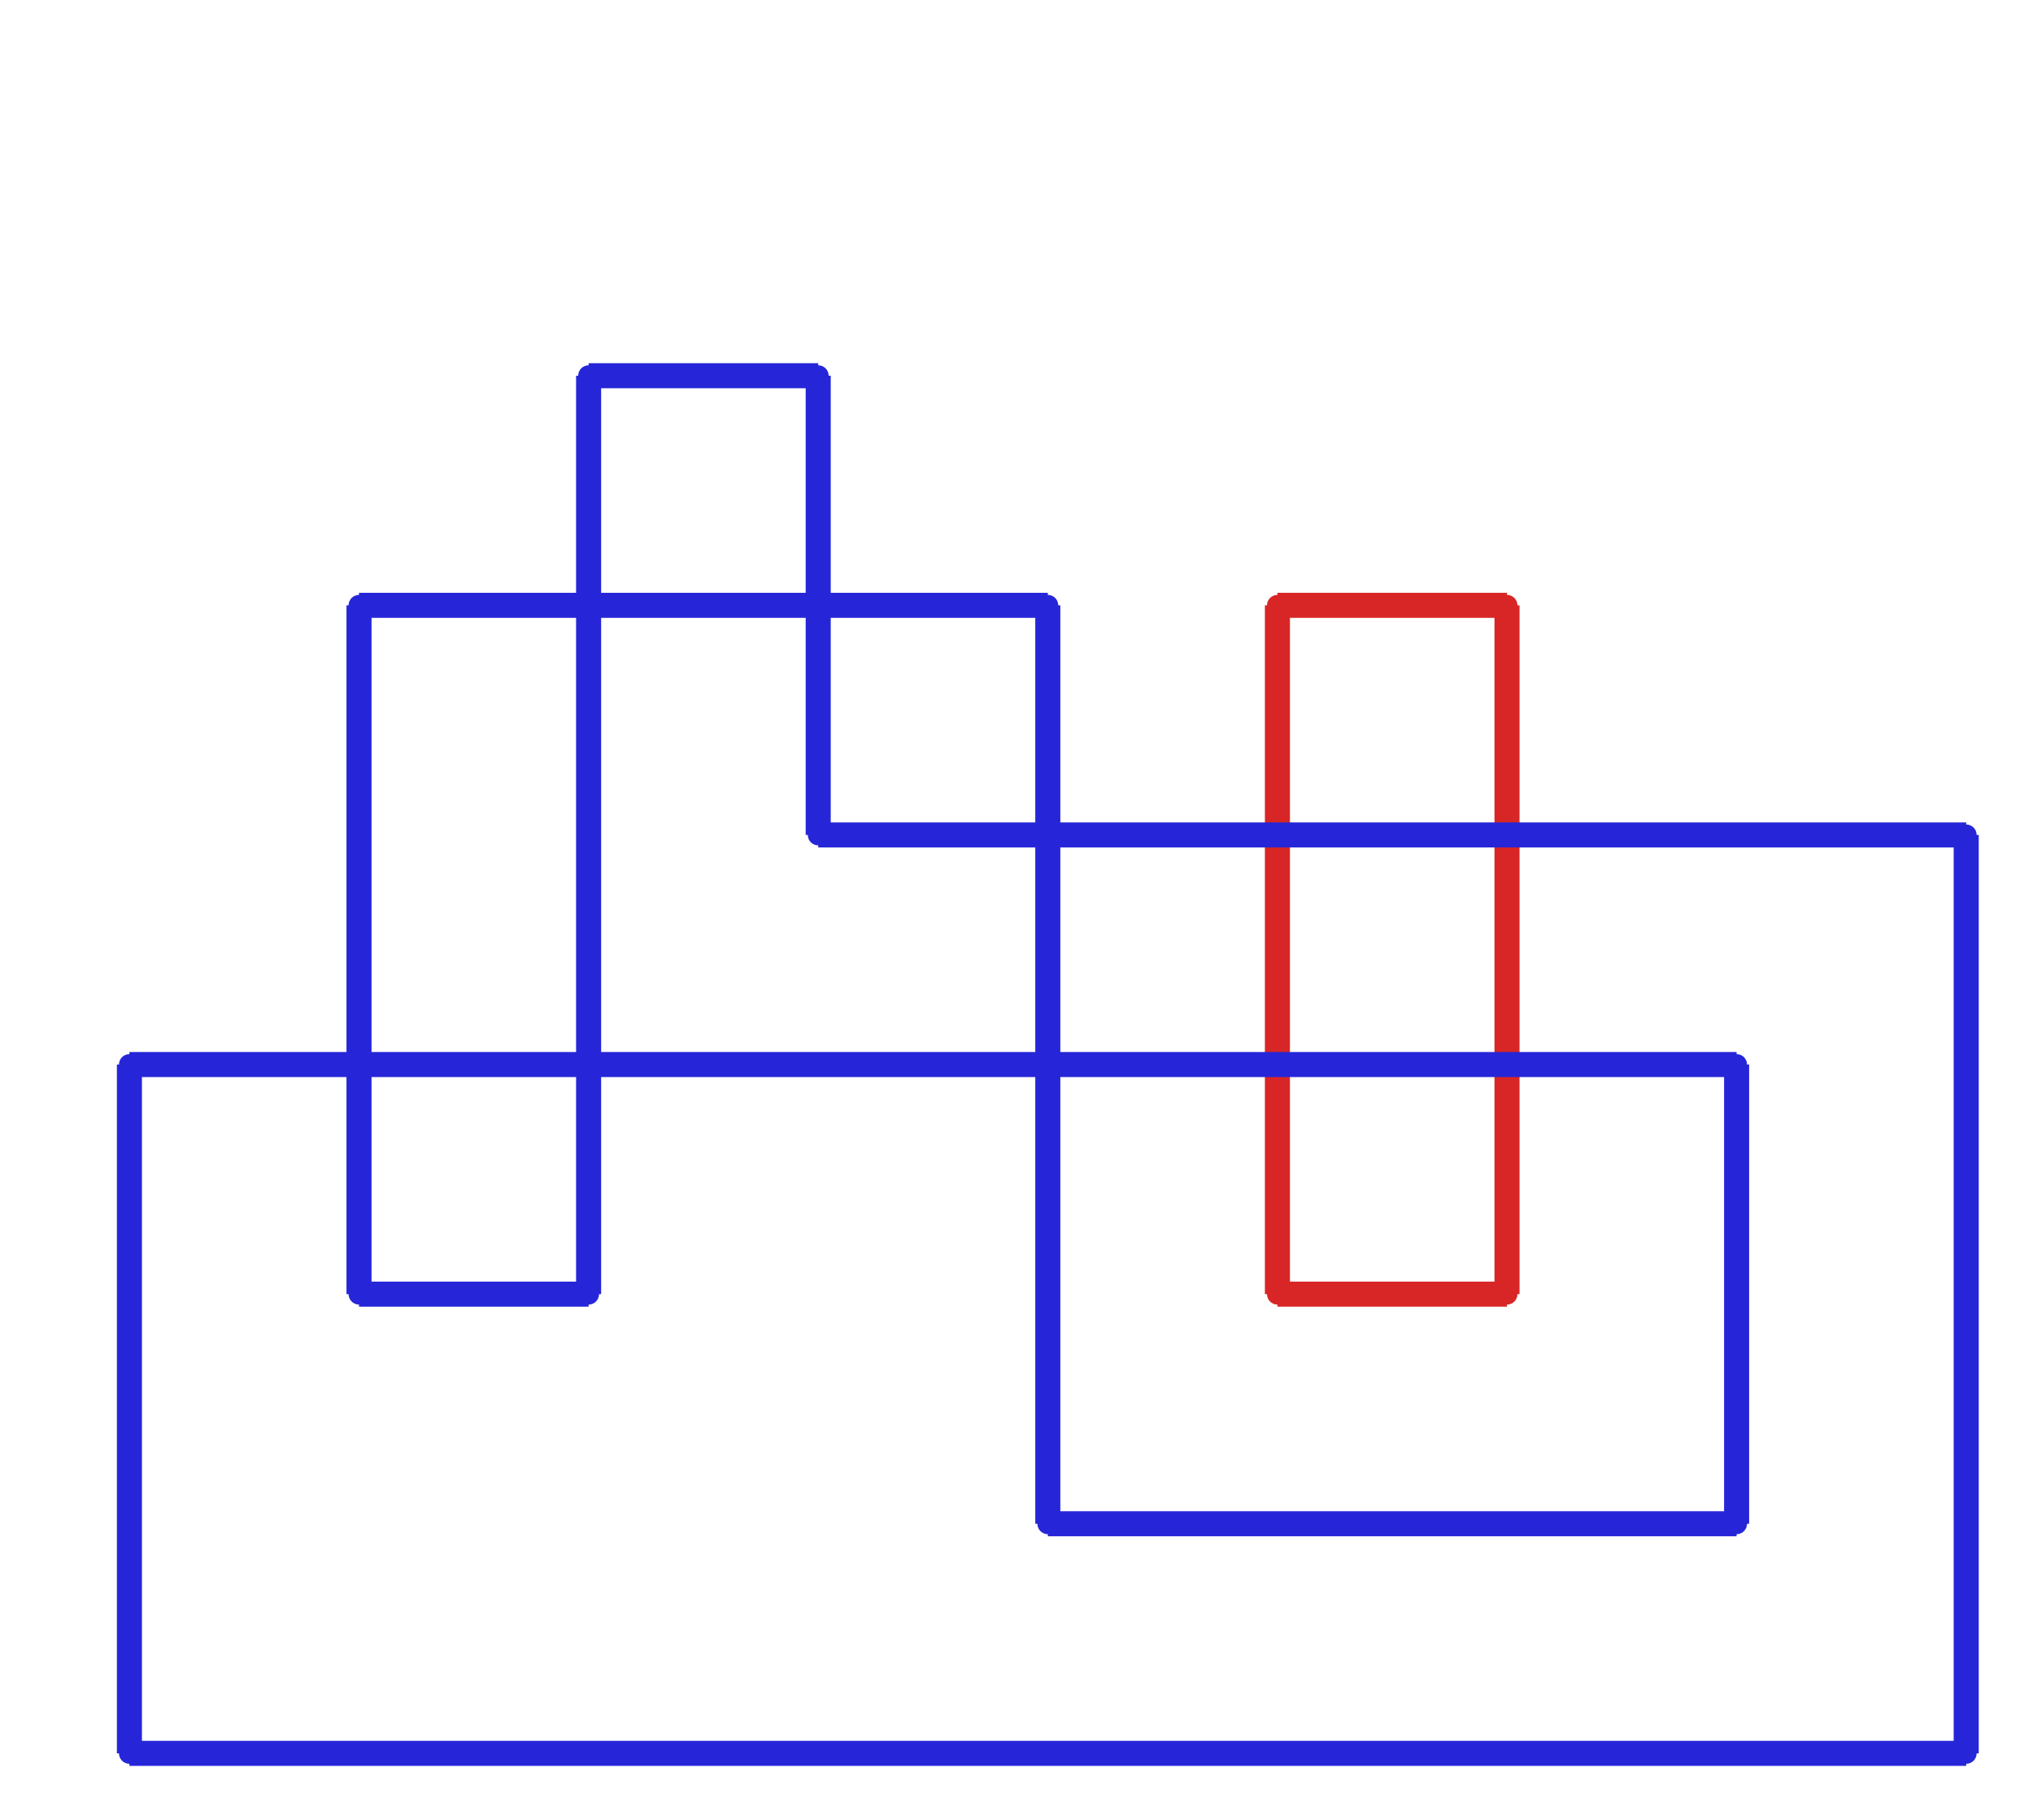 <?xml version="1.0" ?><!DOCTYPE svg  PUBLIC '-//W3C//DTD SVG 1.1//EN'  'http://www.w3.org/Graphics/SVG/1.1/DTD/svg11.dtd'><svg xmlns="http://www.w3.org/2000/svg" width="487.000" height="436.000" viewBox="-1.000 -5.000 487.000 436.000"><circle cx="305.0" cy="305.0" r="2.0" stroke="#d82626" fill="#d82626"/><circle cx="360.0" cy="305.0" r="2.0" stroke="#d82626" fill="#d82626"/><circle cx="360.0" cy="140.0" r="2.0" stroke="#d82626" fill="#d82626"/><circle cx="305.0" cy="140.0" r="2.0" stroke="#d82626" fill="#d82626"/><circle cx="470.0" cy="195.0" r="2.0" stroke="#2626d8" fill="#2626d8"/><circle cx="470.0" cy="415.0" r="2.0" stroke="#2626d8" fill="#2626d8"/><circle cx="30.0" cy="415.0" r="2.0" stroke="#2626d8" fill="#2626d8"/><circle cx="30.0" cy="250.0" r="2.0" stroke="#2626d8" fill="#2626d8"/><circle cx="415.0" cy="250.0" r="2.0" stroke="#2626d8" fill="#2626d8"/><circle cx="415.0" cy="360.0" r="2.0" stroke="#2626d8" fill="#2626d8"/><circle cx="250.0" cy="360.0" r="2.0" stroke="#2626d8" fill="#2626d8"/><circle cx="250.0" cy="140.0" r="2.0" stroke="#2626d8" fill="#2626d8"/><circle cx="85.0" cy="140.0" r="2.0" stroke="#2626d8" fill="#2626d8"/><circle cx="85.0" cy="305.0" r="2.0" stroke="#2626d8" fill="#2626d8"/><circle cx="140.0" cy="305.0" r="2.0" stroke="#2626d8" fill="#2626d8"/><circle cx="140.0" cy="85.0" r="2.0" stroke="#2626d8" fill="#2626d8"/><circle cx="195.0" cy="85.0" r="2.0" stroke="#2626d8" fill="#2626d8"/><circle cx="195.0" cy="195.0" r="2.0" stroke="#2626d8" fill="#2626d8"/><line x1="305.0" y1="305.0" x2="360.0" y2="305.0" stroke="#d82626" fill="none" stroke-width="6.0"/><line x1="360.0" y1="305.0" x2="360.0" y2="140.0" stroke="#d82626" fill="none" stroke-width="6.0"/><line x1="360.0" y1="140.0" x2="305.0" y2="140.0" stroke="#d82626" fill="none" stroke-width="6.0"/><line x1="305.0" y1="140.0" x2="305.0" y2="305.0" stroke="#d82626" fill="none" stroke-width="6.0"/><line x1="470.0" y1="195.0" x2="470.0" y2="415.0" stroke="#2626d8" fill="none" stroke-width="6.0"/><line x1="470.0" y1="415.0" x2="30.0" y2="415.0" stroke="#2626d8" fill="none" stroke-width="6.0"/><line x1="30.0" y1="415.0" x2="30.0" y2="250.0" stroke="#2626d8" fill="none" stroke-width="6.0"/><line x1="30.0" y1="250.0" x2="415.0" y2="250.0" stroke="#2626d8" fill="none" stroke-width="6.0"/><line x1="415.0" y1="250.0" x2="415.0" y2="360.0" stroke="#2626d8" fill="none" stroke-width="6.0"/><line x1="415.0" y1="360.0" x2="250.0" y2="360.0" stroke="#2626d8" fill="none" stroke-width="6.0"/><line x1="250.0" y1="360.0" x2="250.0" y2="140.0" stroke="#2626d8" fill="none" stroke-width="6.0"/><line x1="250.0" y1="140.0" x2="85.0" y2="140.0" stroke="#2626d8" fill="none" stroke-width="6.0"/><line x1="85.0" y1="140.0" x2="85.0" y2="305.0" stroke="#2626d8" fill="none" stroke-width="6.0"/><line x1="85.0" y1="305.0" x2="140.0" y2="305.0" stroke="#2626d8" fill="none" stroke-width="6.0"/><line x1="140.0" y1="305.0" x2="140.0" y2="85.0" stroke="#2626d8" fill="none" stroke-width="6.0"/><line x1="140.0" y1="85.0" x2="195.0" y2="85.0" stroke="#2626d8" fill="none" stroke-width="6.0"/><line x1="195.0" y1="85.0" x2="195.0" y2="195.0" stroke="#2626d8" fill="none" stroke-width="6.0"/><line x1="195.0" y1="195.0" x2="470.0" y2="195.0" stroke="#2626d8" fill="none" stroke-width="6.0"/></svg>